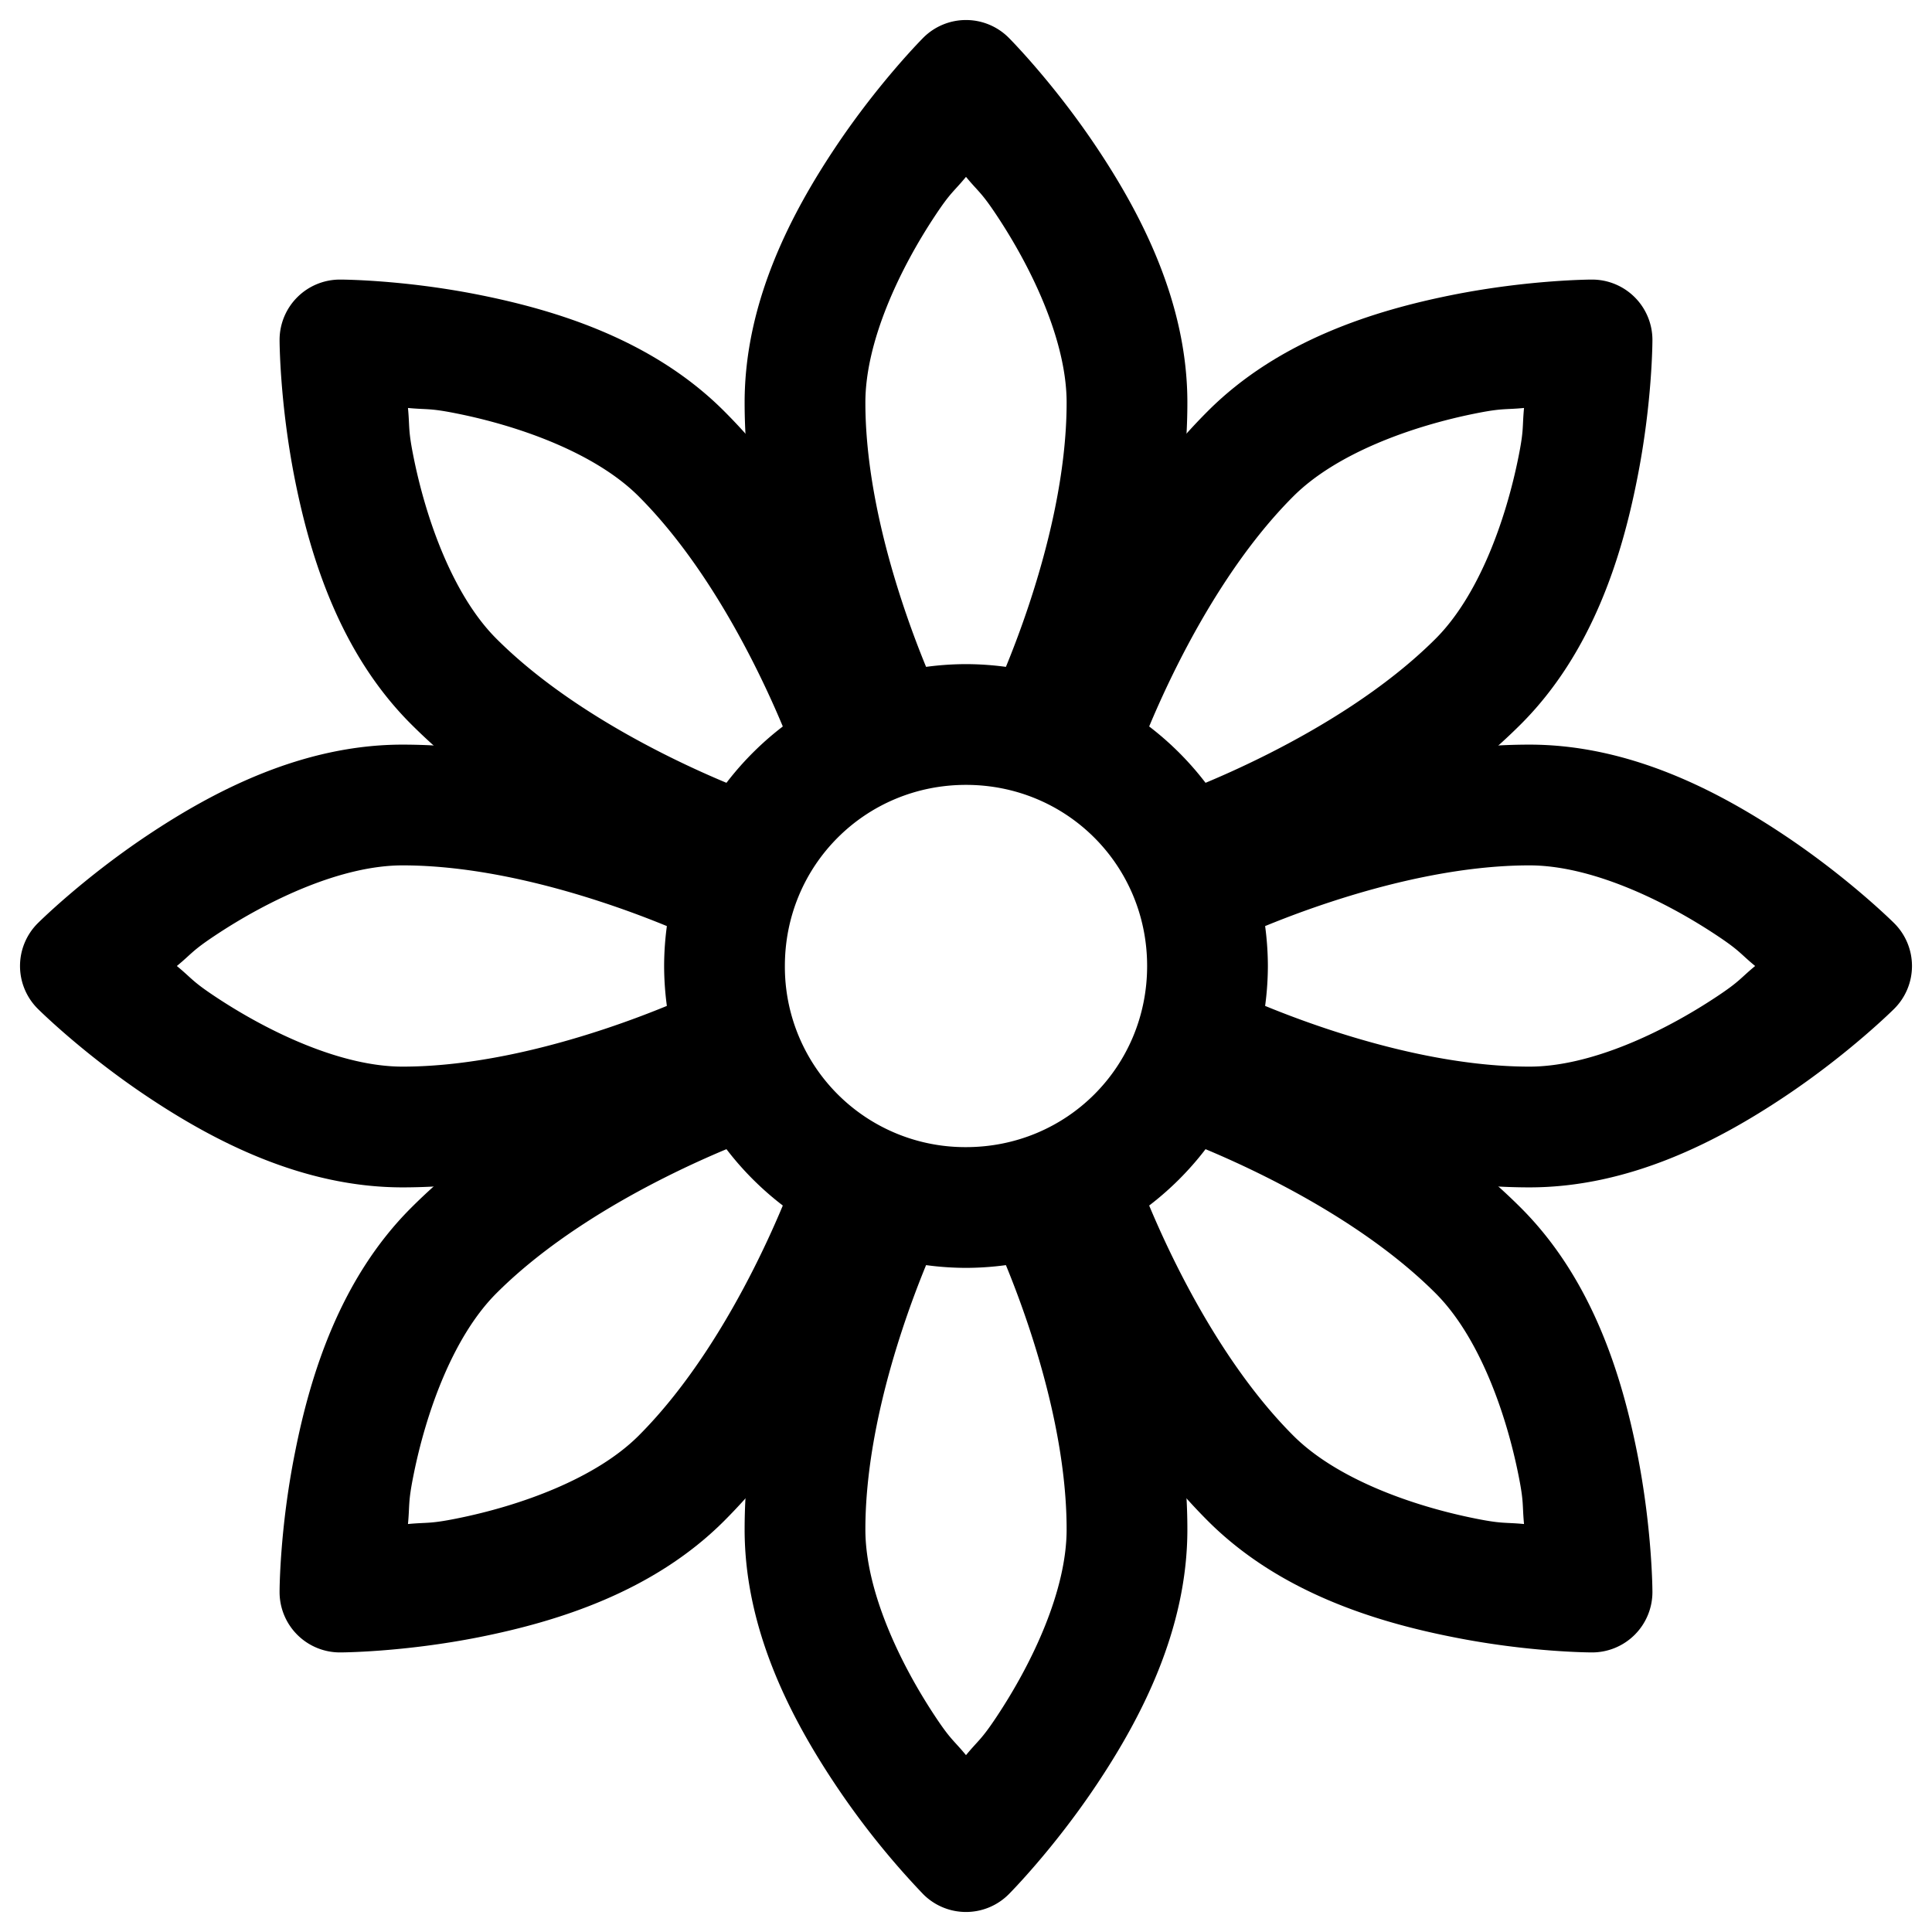 <svg xmlns="http://www.w3.org/2000/svg" width="24" height="24" fill="none" stroke-width="1.5" viewBox="0 0 24 24">
    <path d="M12 8.25A3.76 3.76 0 0 0 8.25 12 3.76 3.76 0 0 0 12 15.75 3.76 3.76 0 0 0 15.75 12 3.76 3.76 0 0 0 12 8.25m0 1.5c1.252 0 2.25.999 2.25 2.25 0 1.252-.998 2.25-2.25 2.25A2.24 2.24 0 0 1 9.75 12c0-1.251.999-2.25 2.25-2.25" style="color:#000;fill:currentColor;stroke-linecap:round;stroke-linejoin:round;stroke-miterlimit:1.5;-inkscape-stroke:none"/>
    <path d="M11.469.469s-.551.551-1.094 1.365S9.25 3.75 9.25 5c0 2.25 1.08 4.336 1.08 4.336a.75.75 0 0 0 1.006.334.75.75 0 0 0 .334-1.006S10.75 6.75 10.75 5c0-.75.418-1.648.875-2.334.189-.284.22-.281.375-.469.155.188.186.185.375.469.457.686.875 1.584.875 2.334 0 1.75-.92 3.664-.92 3.664a.75.75 0 0 0 .334 1.006.75.75 0 0 0 1.006-.334S14.75 7.25 14.75 5c0-1.25-.582-2.352-1.125-3.166S12.531.469 12.531.469a.75.75 0 0 0-1.062 0M5 9.25c-1.25 0-2.352.582-3.166 1.125S.469 11.469.469 11.469a.75.75 0 0 0 0 1.062s.551.551 1.365 1.094S3.75 14.75 5 14.75c2.25 0 4.336-1.08 4.336-1.08a.75.75 0 0 0 .334-1.006.75.75 0 0 0-1.006-.334s-1.914.92-3.664.92c-.75 0-1.648-.418-2.334-.875-.284-.189-.281-.22-.469-.375.188-.155.185-.186.469-.375.686-.457 1.584-.875 2.334-.875 1.75 0 3.664.92 3.664.92a.75.75 0 0 0 1.006-.334.75.75 0 0 0-.334-1.006S7.25 9.25 5 9.25M11.336 14.33a.75.75 0 0 0-1.006.334S9.25 16.75 9.25 19c0 1.25.582 2.352 1.125 3.166a10 10 0 0 0 1.094 1.365.75.75 0 0 0 1.062 0s.551-.551 1.094-1.365S14.75 20.25 14.75 19c0-2.25-1.08-4.336-1.08-4.336a.75.75 0 0 0-1.006-.334.75.75 0 0 0-.334 1.006s.92 1.914.92 3.664c0 .75-.418 1.648-.875 2.334-.189.284-.22.281-.375.469-.155-.188-.186-.185-.375-.469-.457-.686-.875-1.584-.875-2.334 0-1.75.92-3.664.92-3.664a.75.75 0 0 0-.334-1.006M19 9.25c-2.25 0-4.336 1.08-4.336 1.08a.75.75 0 0 0-.334 1.006.75.75 0 0 0 1.006.334s1.914-.92 3.664-.92c.75 0 1.648.418 2.334.875.284.189.281.22.469.375-.188.155-.185.186-.469.375-.686.457-1.584.875-2.334.875-1.75 0-3.664-.92-3.664-.92a.75.75 0 0 0-1.006.334.75.75 0 0 0 .334 1.006S16.75 14.75 19 14.75c1.25 0 2.352-.582 3.166-1.125s1.365-1.094 1.365-1.094a.75.75 0 0 0 0-1.062s-.551-.551-1.365-1.094S20.25 9.25 19 9.25" style="color:#000;fill:currentColor;stroke-linecap:round;stroke-linejoin:round;stroke-miterlimit:1.5;-inkscape-stroke:none"/>
    <path d="M4.223 3.473a.75.75 0 0 0-.75.75s0 .779.191 1.738c.192.96.558 2.15 1.441 3.033 1.591 1.591 3.829 2.303 3.829 2.303a.75.75 0 0 0 .949-.475.75.75 0 0 0-.475-.947s-2.005-.704-3.242-1.941c-.53-.53-.87-1.46-1.031-2.268-.067-.335-.044-.355-.067-.598.243.023.263 0 .598.067.808.161 1.737.5 2.268 1.031C9.17 7.403 9.875 9.408 9.875 9.408a.75.75 0 0 0 .947.475.75.75 0 0 0 .475-.947s-.712-2.24-2.303-3.83c-.884-.884-2.076-1.25-3.035-1.442s-1.736-.191-1.736-.191M8.934 12.703s-2.238.712-3.829 2.303c-.883.884-1.25 2.076-1.44 3.035-.193.96-.192 1.736-.192 1.736a.75.75 0 0 0 .75.75s.777 0 1.736-.191c.96-.192 2.151-.558 3.035-1.441 1.591-1.592 2.303-3.829 2.303-3.829a.75.75 0 0 0-.475-.949.75.75 0 0 0-.947.475s-.704 2.004-1.941 3.242c-.53.53-1.46.87-2.268 1.031-.335.067-.355.044-.598.067.023-.243 0-.263.067-.598.161-.808.5-1.737 1.031-2.268 1.237-1.237 3.242-1.941 3.242-1.941a.75.75 0 0 0 .475-.947.75.75 0 0 0-.95-.475M15.066 12.703a.75.75 0 0 0-.949.475.75.75 0 0 0 .475.947s2.005.704 3.242 1.941c.53.53.87 1.46 1.031 2.268.067.335.044.355.067.598-.243-.023-.263 0-.598-.067-.808-.161-1.737-.5-2.268-1.031-1.237-1.238-1.941-3.242-1.941-3.242a.75.75 0 0 0-.947-.475.75.75 0 0 0-.475.95s.712 2.236 2.303 3.828c.884.883 2.076 1.25 3.035 1.44.96.193 1.736.192 1.736.192a.75.75 0 0 0 .75-.75s0-.777-.191-1.736c-.192-.96-.558-2.151-1.441-3.035-1.591-1.591-3.829-2.303-3.829-2.303M19.777 3.473s-.777 0-1.736.191c-.96.192-2.151.558-3.035 1.441-1.591 1.591-2.303 3.83-2.303 3.83a.75.75 0 0 0 .475.948.75.75 0 0 0 .947-.475s.704-2.005 1.941-3.242c.53-.53 1.46-.87 2.268-1.031.335-.067.355-.044.598-.067-.023.243 0 .263-.067.598-.161.808-.5 1.737-1.031 2.268-1.238 1.237-3.242 1.941-3.242 1.941a.75.75 0 0 0-.475.947.75.75 0 0 0 .95.475s2.236-.712 3.828-2.303c.883-.884 1.25-2.074 1.44-3.033.193-.96.192-1.738.192-1.738a.75.75 0 0 0-.75-.75" style="color:#000;fill:currentColor;stroke-linecap:round;stroke-linejoin:round;stroke-miterlimit:1.5;-inkscape-stroke:none"/>
</svg>
